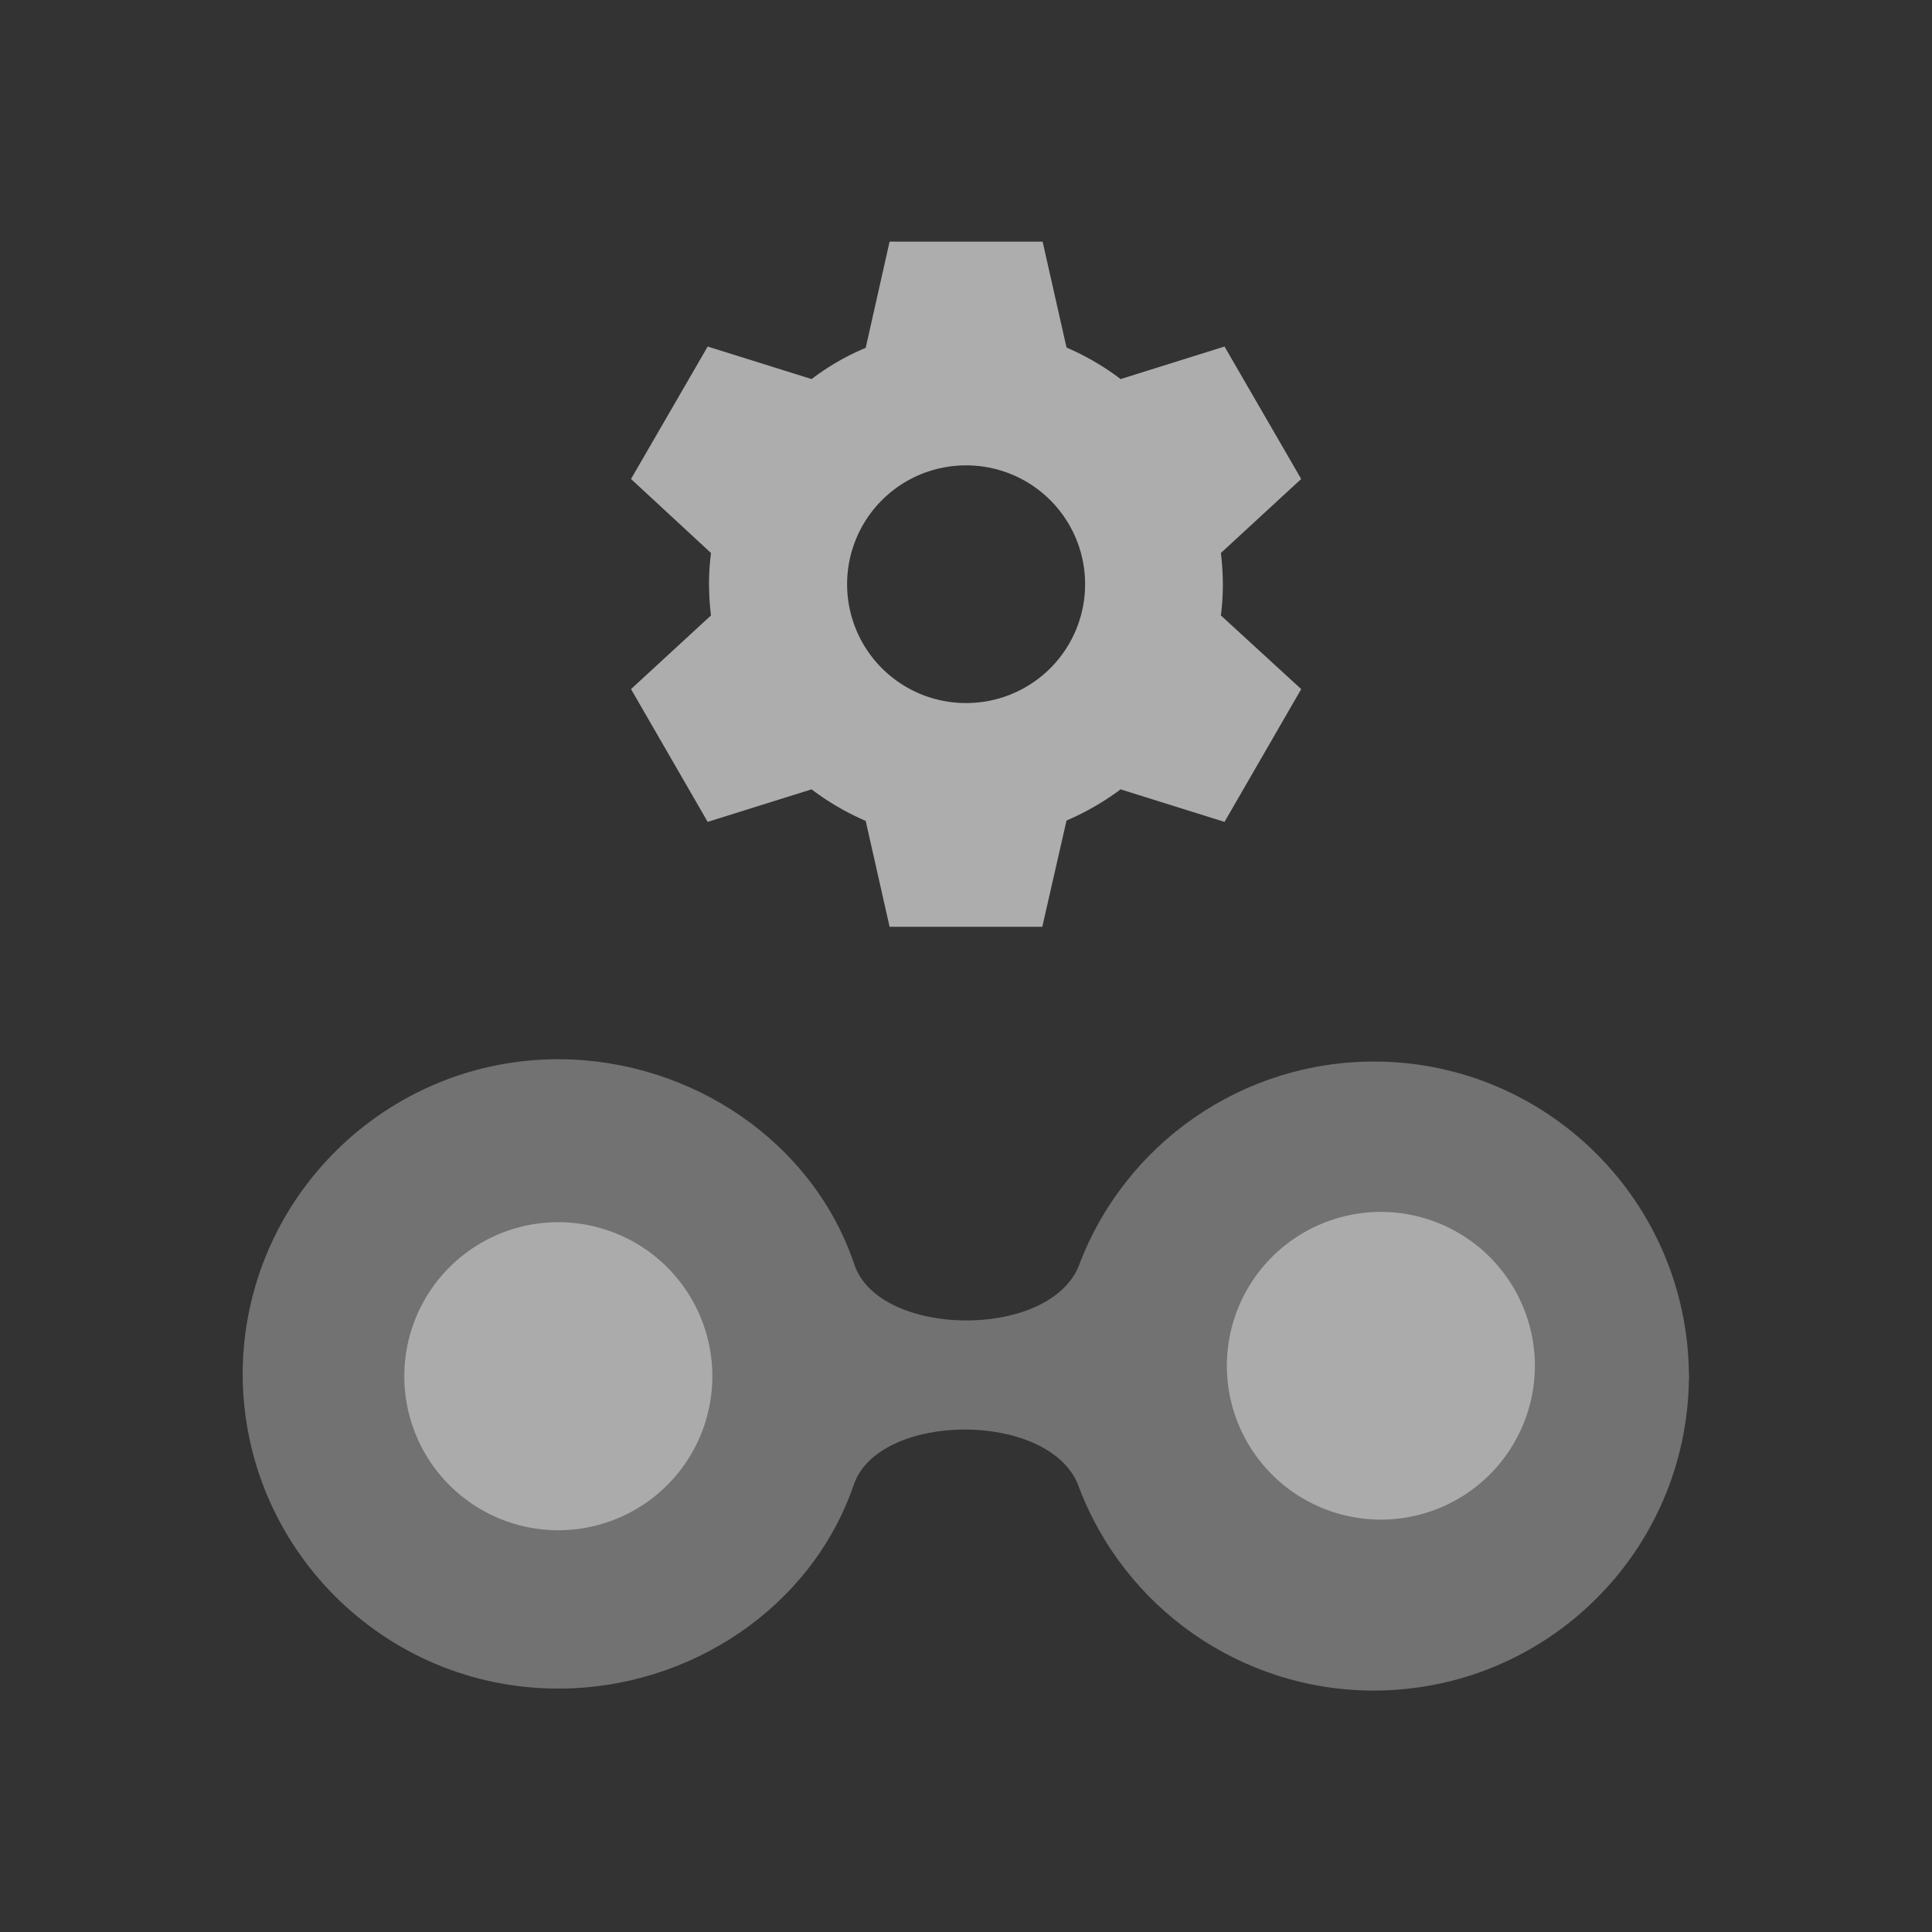 <?xml version="1.0" encoding="UTF-8" standalone="no"?>
<!-- Created with Inkscape (http://www.inkscape.org/) -->

<svg
   xmlns:dc="http://purl.org/dc/elements/1.1/"
   xmlns:cc="http://creativecommons.org/ns#"
   xmlns:rdf="http://www.w3.org/1999/02/22-rdf-syntax-ns#"
   xmlns:svg="http://www.w3.org/2000/svg"
   xmlns="http://www.w3.org/2000/svg"
   xmlns:sodipodi="http://sodipodi.sourceforge.net/DTD/sodipodi-0.dtd"
   xmlns:inkscape="http://www.inkscape.org/namespaces/inkscape"
   width="24"
   height="24"
   viewBox="0 0 6.35 6.35"
   version="1.1"
   id="svg8"
   inkscape:version="0.92+devel 15740 custom"
   sodipodi:docname="edit-clone.svg">
  <rect x="0" y="0" width="6.35" height="6.35" fill="#333333" stroke="none"/>
  <defs
     id="defs2" />
  <sodipodi:namedview
     id="base"
     pagecolor="#002466"
     bordercolor="#ffffff"
     borderopacity="0.322"
     inkscape:pageopacity="1"
     inkscape:pageshadow="2"
     inkscape:zoom="9.5454545"
     inkscape:cx="74.302084"
     inkscape:cy="36.272642"
     inkscape:document-units="px"
     inkscape:current-layer="svg8"
     inkscape:document-rotation="0"
     showgrid="false"
     units="px"
     inkscape:pagecheckerboard="false"
     borderlayer="true"
     inkscape:showpageshadow="false"
     inkscape:window-width="1920"
     inkscape:window-height="1051"
     inkscape:window-x="0"
     inkscape:window-y="0"
     inkscape:window-maximized="1"
     inkscape:object-paths="true"
     inkscape:snap-bbox="true"
     inkscape:snap-smooth-nodes="false"
     inkscape:snap-intersection-paths="true"
     inkscape:snap-midpoints="true"
     inkscape:bbox-nodes="true"
     inkscape:snap-center="true"
     inkscape:snap-global="false" />
  <g
     id="g4285"
     inkscape:label="#edit-clone"
     style="stroke-width:0.667"
     transform="scale(1.091)">
    <rect
       inkscape:label="#boundary"
       y="7.1911622e-08"
       x="7.1911622e-08"
       height="5.821"
       width="5.821"
       id="rect4280"
       style="display:inline;fill:none;stroke-width:0.526;stroke-linecap:round" />
    <path
       style="opacity:0.4;fill:#d0d0d0;stroke-width:0.128;stroke-linecap:round"
       d="M 1.688,3.191 C 1.163,3.188 0.734,3.611 0.731,4.137 0.731,4.662 1.157,5.088 1.683,5.087 2.079,5.087 2.446,4.842 2.572,4.473 2.647,4.254 3.155,4.249 3.247,4.471 3.384,4.844 3.74,5.093 4.138,5.093 4.66,5.093 5.082,4.674 5.088,4.154 h 0.001 c 9.9e-6,-0.002 -5.184e-4,-0.004 -5.457e-4,-0.006 1.09e-5,-0.002 5.457e-4,-0.004 5.457e-4,-0.005 h -0.001 C 5.085,3.623 4.665,3.201 4.144,3.198 3.745,3.196 3.388,3.443 3.249,3.816 3.156,4.037 2.648,4.029 2.574,3.81 2.45,3.44 2.084,3.194 1.688,3.191 Z"
       id="path4277"
       inkscape:connector-curvature="0"
       inkscape:label="#2" />
    <path
       style="opacity:0.6;fill:#ffffff;stroke-width:0.04"
       d="M 2.68,0.728 2.608,1.048 C 2.55,1.072 2.495,1.104 2.445,1.142 L 2.132,1.044 1.901,1.443 2.142,1.666 c -0.004,0.031 -0.006,0.062 -0.006,0.094 2.892e-4,0.031 0.002,0.063 0.006,0.094 L 1.901,2.076 2.132,2.476 2.445,2.378 c 0.05,0.038 0.105,0.07 0.163,0.095 l 0.072,0.319 h 0.46 L 3.213,2.472 C 3.271,2.447 3.325,2.416 3.376,2.378 L 3.689,2.476 3.92,2.076 3.678,1.854 c 0.004,-0.031 0.006,-0.062 0.006,-0.094 -3.001e-4,-0.031 -0.002,-0.063 -0.006,-0.094 L 3.92,1.443 3.689,1.044 3.376,1.142 C 3.326,1.104 3.271,1.072 3.213,1.047 L 3.141,0.728 Z M 2.91,1.402 A 0.358,0.358 0 0 1 3.269,1.76 0.358,0.358 0 0 1 2.91,2.118 0.358,0.358 0 0 1 2.552,1.76 0.358,0.358 0 0 1 2.91,1.402 Z"
       id="path5737"
       inkscape:connector-curvature="0"
       inkscape:label="#1" />
    <path
       style="opacity:0.6;fill:#d0d0d0;stroke-width:0.364;stroke-linecap:square"
       d="M 4.16,3.651 A 0.464,0.464 0 0 0 3.696,4.115 0.464,0.464 0 0 0 4.16,4.578 0.464,0.464 0 0 0 4.624,4.115 0.464,0.464 0 0 0 4.16,3.651 Z M 1.683,3.682 A 0.464,0.464 0 0 0 1.218,4.146 0.464,0.464 0 0 0 1.683,4.61 0.464,0.464 0 0 0 2.146,4.146 0.464,0.464 0 0 0 1.683,3.682 Z"
       id="circle4296"
       inkscape:connector-curvature="0"
       inkscape:label="#3" />
  </g>
</svg>
